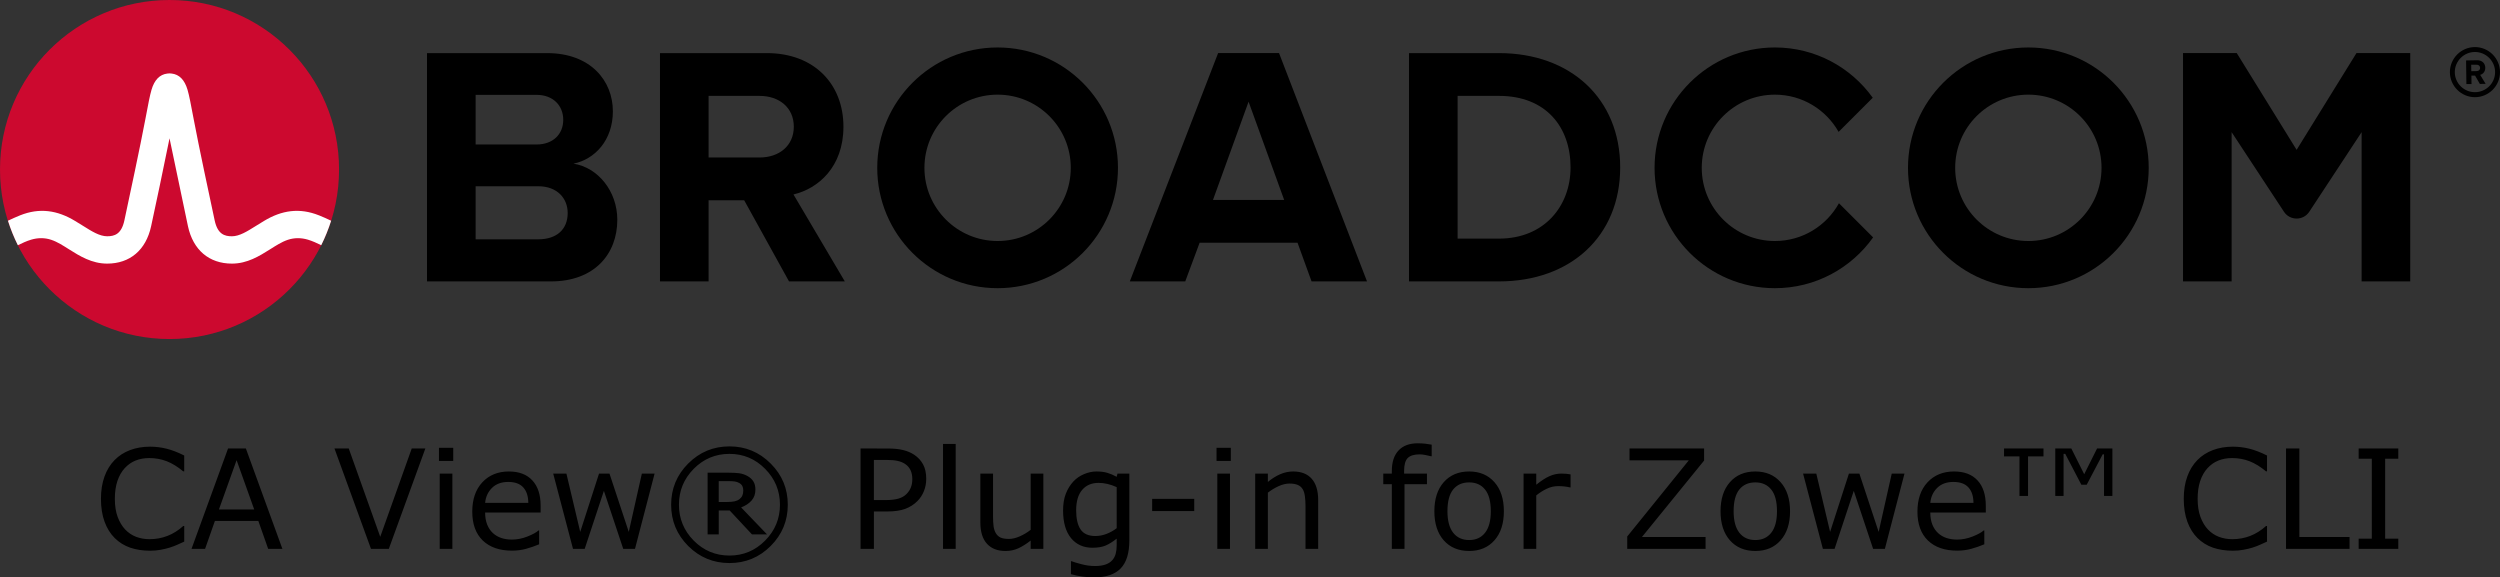 <?xml version="1.0" encoding="UTF-8"?>
<svg width="386.2" height="89.197" version="1.1" viewBox="0 0 386.2 89.197" xml:space="preserve" xmlns="http://www.w3.org/2000/svg" xmlns:cc="http://creativecommons.org/ns#" xmlns:dc="http://purl.org/dc/elements/1.1/" xmlns:rdf="http://www.w3.org/1999/02/22-rdf-syntax-ns#" xmlns:xlink="http://www.w3.org/1999/xlink"><rect x="0" y="0" width="386.2" height="89.197" fill="#333333" stroke="none"/>
<style type="text/css">
	.st0{fill-rule:evenodd;clip-rule:evenodd;fill:#CF4044;}
	.st1{fill:#000F9F;}
	.st2{fill:#CC092F;}
	.st3{font-family:'HelveticaNeue-Light';}
	.st4{font-size:38px;}
	.st5{fill:#4C83C3;}
</style>


<g transform="translate(-7.598 -127.63)" aria-label="CA View® Plug-in for Zowe™ CLI "><path d="m226.62 196.11c-1.299 0-2.293 0.372-2.981 1.115-0.688 0.736-1.031 1.794-1.031 3.176v0.387h-1.322v1.645h1.322v9.99h1.959v-9.99h3.469v-1.645h-3.531v-0.396c0-0.972 0.188-1.642 0.562-2.01 0.382-0.375 0.994-0.562 1.834-0.562 0.264 0 0.569 0.034 0.916 0.104 0.347 0.062 0.628 0.125 0.844 0.188h0.104v-1.791c-0.292-0.056-0.615-0.105-0.969-0.146-0.347-0.042-0.738-0.062-1.176-0.062zm-73.344 0.104v16.209h1.957v-16.209zm-32.99 0.375c-2.486 0-4.611 0.883-6.375 2.647-1.757 1.757-2.635 3.879-2.635 6.365 0 2.486 0.878 4.611 2.635 6.375 1.764 1.757 3.889 2.635 6.375 2.635s4.608-0.878 6.365-2.635c1.764-1.764 2.644-3.889 2.644-6.375 0-2.486-0.881-4.608-2.644-6.365-1.757-1.764-3.879-2.647-6.365-2.647zm-89.488 0.043c-1.139 0-2.178 0.177-3.115 0.531-0.931 0.354-1.725 0.867-2.385 1.541-0.681 0.694-1.201 1.546-1.562 2.553s-0.543 2.148-0.543 3.426c0 1.347 0.188 2.532 0.562 3.553 0.375 1.014 0.896 1.85 1.562 2.51 0.681 0.674 1.48 1.171 2.397 1.49 0.924 0.312 1.947 0.469 3.072 0.469 0.597 0 1.144-0.049 1.637-0.146 0.5-0.09 0.961-0.2 1.385-0.332 0.5-0.16 0.903-0.313 1.209-0.459 0.312-0.146 0.659-0.302 1.041-0.469v-2.416h-0.146c-0.757 0.681-1.569 1.191-2.438 1.531s-1.798 0.51-2.791 0.51c-0.722 0-1.41-0.122-2.062-0.365-0.646-0.25-1.211-0.631-1.697-1.145-0.465-0.493-0.848-1.133-1.147-1.918-0.292-0.785-0.438-1.722-0.438-2.812 0-1.042 0.133-1.958 0.396-2.75 0.271-0.799 0.646-1.458 1.125-1.978 0.493-0.535 1.051-0.928 1.676-1.178 0.632-0.257 1.34-0.385 2.125-0.385 0.958 0 1.859 0.164 2.699 0.49 0.84 0.326 1.687 0.847 2.541 1.562h0.156v-2.449c-1.014-0.507-1.938-0.861-2.772-1.062-0.826-0.201-1.655-0.301-2.488-0.301zm321.75 0c-1.139 0-2.176 0.177-3.113 0.531-0.931 0.354-1.727 0.867-2.387 1.541-0.681 0.694-1.201 1.546-1.562 2.553-0.361 1.007-0.541 2.148-0.541 3.426 0 1.347 0.188 2.532 0.562 3.553 0.375 1.014 0.896 1.85 1.562 2.51 0.681 0.674 1.48 1.171 2.397 1.49 0.924 0.312 1.947 0.469 3.072 0.469 0.597 0 1.142-0.049 1.635-0.146 0.5-0.09 0.963-0.2 1.387-0.332 0.5-0.16 0.901-0.313 1.207-0.459 0.312-0.146 0.661-0.302 1.043-0.469v-2.416h-0.146c-0.757 0.681-1.569 1.191-2.438 1.531-0.868 0.34-1.798 0.51-2.791 0.51-0.722 0-1.41-0.122-2.062-0.365-0.646-0.25-1.213-0.631-1.699-1.145-0.465-0.493-0.846-1.133-1.145-1.918-0.292-0.785-0.438-1.722-0.438-2.812 0-1.042 0.131-1.958 0.395-2.75 0.271-0.799 0.646-1.458 1.125-1.978 0.493-0.535 1.053-0.928 1.678-1.178 0.632-0.257 1.34-0.385 2.125-0.385 0.958 0 1.857 0.164 2.697 0.49 0.84 0.326 1.689 0.847 2.543 1.562h0.156v-2.449c-1.014-0.507-1.938-0.861-2.772-1.062-0.826-0.201-1.657-0.301-2.49-0.301zm-277.14 0.176v2.031h2.207v-2.031zm120.12 0v2.031h2.207v-2.031zm-152.7 0.105-5.646 15.51h2.094l1.522-4.322h6.707l1.522 4.322h2.197l-5.644-15.51zm16.438 0 5.644 15.51h2.75l5.646-15.51h-2.103l-4.865 13.645-4.865-13.645zm81.27 0v15.51h2.062v-5.781h2.062c1.111 0 2.031-0.133 2.76-0.396 0.729-0.271 1.362-0.672 1.897-1.207 0.431-0.431 0.764-0.938 1-1.522 0.243-0.59 0.365-1.228 0.365-1.916 0-0.903-0.164-1.65-0.49-2.24-0.319-0.59-0.775-1.083-1.365-1.478-0.5-0.333-1.073-0.578-1.719-0.73-0.646-0.16-1.433-0.238-2.363-0.238zm118.79 0v1.832h9.156l-9.51 11.762v1.916h12.104v-1.834h-9.832l9.604-11.812v-1.863zm57.855 0v1.219h2.385v6.113h1.322v-6.113h2.387v-1.219zm7.916 0v7.332h1.281v-6.5h0.26l2.49 4.771h0.822l2.469-4.697h0.209v6.426h1.291v-7.332h-2.363l-1.99 3.978-1.99-3.978zm35.646 0v15.51h9.812v-1.834h-7.75v-13.676zm11.219 0v1.582h2.031v12.344h-2.031v1.584h6.125v-1.584h-2.031v-12.344h2.031v-1.582zm-251.68 0.832c2.153 0 3.989 0.771 5.51 2.312 1.528 1.542 2.293 3.39 2.293 5.543 0 2.153-0.765 3.999-2.293 5.541-1.521 1.542-3.357 2.312-5.51 2.312s-3.994-0.771-5.521-2.312c-1.521-1.542-2.281-3.388-2.281-5.541 0-2.153 0.76-4.001 2.281-5.543 1.528-1.542 3.369-2.312 5.521-2.312zm22.312 0.938h2.041c0.653 0 1.192 0.049 1.615 0.146 0.431 0.09 0.813 0.244 1.147 0.459 0.382 0.25 0.666 0.573 0.854 0.969 0.187 0.396 0.281 0.86 0.281 1.395 0 0.458-0.07 0.872-0.209 1.24-0.132 0.368-0.361 0.719-0.688 1.053-0.326 0.326-0.749 0.566-1.27 0.719-0.521 0.146-1.198 0.219-2.031 0.219h-1.74zm-98.447 0.031 2.719 7.615h-5.447zm42.062 1.75c-1.694 0-3.064 0.56-4.106 1.678-1.035 1.118-1.551 2.628-1.551 4.531 0 1.924 0.542 3.41 1.625 4.459 1.083 1.042 2.589 1.562 4.519 1.562 0.757 0 1.48-0.094 2.168-0.281 0.688-0.188 1.36-0.421 2.019-0.699v-2.135h-0.104c-0.34 0.306-0.913 0.618-1.719 0.938-0.799 0.312-1.593 0.469-2.385 0.469-0.597 0-1.147-0.083-1.647-0.25-0.493-0.167-0.92-0.417-1.281-0.75-0.375-0.34-0.669-0.775-0.885-1.303-0.215-0.535-0.324-1.16-0.324-1.875h8.574v-1.062c0-1.688-0.427-2.99-1.281-3.906-0.847-0.917-2.056-1.375-3.625-1.375zm90.76 0c-0.639 0-1.282 0.14-1.928 0.418-0.646 0.271-1.193 0.651-1.645 1.145-0.486 0.528-0.872 1.158-1.156 1.887-0.278 0.722-0.418 1.582-0.418 2.582 0 1.826 0.406 3.243 1.219 4.25 0.819 1 1.924 1.5 3.312 1.5 0.833 0 1.518-0.115 2.053-0.344 0.542-0.236 1.107-0.59 1.697-1.062v1.062c0 0.472-0.052 0.899-0.156 1.281-0.104 0.382-0.276 0.71-0.52 0.98-0.243 0.285-0.584 0.506-1.022 0.666s-0.99 0.24-1.656 0.24c-0.694 0-1.39-0.094-2.084-0.281-0.694-0.181-1.2-0.334-1.52-0.459h-0.105v2c0.569 0.16 1.147 0.282 1.73 0.365 0.59 0.09 1.194 0.135 1.812 0.135 1.861 0 3.239-0.461 4.135-1.385 0.896-0.924 1.344-2.372 1.344-4.344v-10.312h-1.834l-0.125 0.5c-0.507-0.278-0.989-0.483-1.447-0.615-0.451-0.139-1.014-0.209-1.688-0.209zm30.396 0c-0.688 0-1.359 0.143-2.012 0.428-0.653 0.285-1.283 0.681-1.895 1.188v-1.291h-1.959v11.635h1.959v-8.688c0.535-0.41 1.092-0.746 1.676-1.01 0.583-0.264 1.143-0.396 1.678-0.396 0.521 0 0.945 0.073 1.272 0.219 0.326 0.139 0.576 0.355 0.75 0.646 0.167 0.264 0.281 0.631 0.344 1.103 0.062 0.465 0.094 0.965 0.094 1.5v6.625h1.957v-7.553c0-1.424-0.329-2.513-0.988-3.269-0.66-0.757-1.618-1.137-2.875-1.137zm27.188 0c-1.646 0-2.955 0.552-3.928 1.656-0.965 1.097-1.447 2.594-1.447 4.49 0 1.896 0.482 3.393 1.447 4.49 0.972 1.097 2.282 1.645 3.928 1.645 1.632 0 2.934-0.547 3.906-1.645s1.457-2.594 1.457-4.49c0-1.896-0.485-3.393-1.457-4.49-0.972-1.104-2.274-1.656-3.906-1.656zm44.207 0c-1.646 0-2.954 0.552-3.926 1.656-0.965 1.097-1.449 2.594-1.449 4.49 0 1.896 0.484 3.393 1.449 4.49 0.972 1.097 2.28 1.645 3.926 1.645 1.632 0 2.934-0.547 3.906-1.645s1.459-2.594 1.459-4.49c0-1.896-0.487-3.393-1.459-4.49-0.972-1.104-2.274-1.656-3.906-1.656zm30.699 0c-1.694 0-3.064 0.56-4.106 1.678-1.035 1.118-1.551 2.628-1.551 4.531 0 1.924 0.542 3.41 1.625 4.459 1.083 1.042 2.589 1.562 4.519 1.562 0.757 0 1.48-0.094 2.168-0.281 0.688-0.188 1.36-0.421 2.019-0.699v-2.135h-0.104c-0.34 0.306-0.913 0.618-1.719 0.938-0.799 0.312-1.593 0.469-2.385 0.469-0.597 0-1.147-0.083-1.647-0.25-0.493-0.167-0.92-0.417-1.281-0.75-0.375-0.34-0.669-0.775-0.885-1.303-0.215-0.535-0.324-1.16-0.324-1.875h8.574v-1.062c0-1.688-0.427-2.99-1.281-3.906-0.847-0.917-2.056-1.375-3.625-1.375zm-192.55 0.188v9.531h1.719v-3.697h1.688l3.447 3.697h2.324l-4-4.166c0.687-0.264 1.224-0.618 1.613-1.062 0.396-0.451 0.594-1.014 0.594-1.688 0-0.507-0.104-0.926-0.312-1.26-0.201-0.34-0.52-0.629-0.957-0.865-0.41-0.215-0.826-0.351-1.25-0.406-0.424-0.056-0.962-0.084-1.615-0.084zm-41.385 0.137v11.635h1.957v-11.635zm17.531 0 3.062 11.635h1.801l2.969-8.969 2.99 8.969h1.812l3.031-11.635h-1.969l-2.022 9.01-2.978-9.01h-1.615l-2.906 9.01-2.135-9.01zm65.988 0v7.551c0 1.444 0.341 2.543 1.022 3.293 0.681 0.743 1.631 1.113 2.853 1.113 0.729 0 1.396-0.138 2-0.416 0.604-0.278 1.237-0.676 1.897-1.197v1.291h1.959v-11.635h-1.959v8.688c-0.521 0.41-1.083 0.746-1.688 1.01-0.597 0.264-1.149 0.396-1.656 0.396-0.569 0-1.004-0.07-1.303-0.209-0.299-0.139-0.541-0.36-0.729-0.666-0.181-0.299-0.298-0.658-0.354-1.074-0.056-0.424-0.084-0.929-0.084-1.52v-6.625zm36.605 0v11.635h1.957v-11.635zm47.312 0v11.635h1.957v-8.26c0.521-0.424 1.062-0.767 1.625-1.031 0.562-0.271 1.146-0.406 1.75-0.406 0.375 0 0.698 0.016 0.969 0.051 0.278 0.028 0.564 0.077 0.855 0.146h0.104v-2.012c-0.306-0.049-0.535-0.078-0.688-0.092-0.153-0.021-0.4-0.031-0.74-0.031-0.618 0-1.225 0.131-1.822 0.395-0.59 0.257-1.275 0.699-2.053 1.324v-1.719zm43.176 0 3.062 11.635h1.803l2.969-8.969 2.99 8.969h1.812l3.031-11.635h-1.969l-2.022 9.01-2.978-9.01h-1.615l-2.906 9.01-2.135-9.01zm-167.51 1.166h1.553c0.368 0 0.673 0.018 0.916 0.053s0.472 0.11 0.688 0.229c0.229 0.125 0.393 0.284 0.49 0.479 0.097 0.194 0.145 0.418 0.145 0.668 0 0.312-0.044 0.573-0.135 0.781-0.083 0.208-0.232 0.399-0.447 0.572-0.201 0.16-0.459 0.274-0.771 0.344-0.312 0.062-0.685 0.094-1.115 0.094h-1.322zm-32.521 0.125c1.042 0 1.817 0.281 2.324 0.844 0.514 0.562 0.774 1.357 0.781 2.385h-6.668c0.083-0.917 0.435-1.683 1.053-2.301 0.625-0.618 1.461-0.928 2.51-0.928zm223.25 0c1.042 0 1.817 0.281 2.324 0.844 0.514 0.562 0.774 1.357 0.781 2.385h-6.668c0.083-0.917 0.435-1.683 1.053-2.301 0.625-0.618 1.461-0.928 2.51-0.928zm-74.801 0.072c1.049 0 1.867 0.369 2.457 1.105 0.59 0.729 0.887 1.847 0.887 3.353 0 1.472-0.299 2.584-0.896 3.334-0.59 0.743-1.406 1.113-2.447 1.113-1.056 0-1.879-0.375-2.469-1.125-0.59-0.757-0.887-1.864-0.887-3.322 0-1.507 0.292-2.624 0.875-3.353 0.59-0.736 1.418-1.105 2.481-1.105zm44.207 0c1.049 0 1.869 0.369 2.459 1.105 0.59 0.729 0.885 1.847 0.885 3.353 0 1.472-0.297 2.584-0.895 3.334-0.59 0.743-1.408 1.113-2.449 1.113-1.056 0-1.879-0.375-2.469-1.125-0.59-0.757-0.885-1.864-0.885-3.322 0-1.507 0.292-2.624 0.875-3.353 0.59-0.736 1.416-1.105 2.478-1.105zm-101.45 0.074c0.444 0 0.89 0.052 1.334 0.156 0.451 0.097 0.936 0.264 1.457 0.5v6.344c-0.479 0.368-1.006 0.663-1.582 0.885-0.569 0.215-1.139 0.322-1.709 0.322-1.062 0-1.823-0.336-2.281-1.01-0.458-0.674-0.688-1.663-0.688-2.969 0-1.375 0.31-2.424 0.928-3.147s1.465-1.082 2.541-1.082zm8.271 2.469v1.885h6.5v-1.885z"/></g><g stroke-width="1.613"><path d="m382.33 14.24c-1.71 0-3.113-1.387-3.113-3.097 0-1.71 1.403-3.113 3.113-3.113s3.113 1.403 3.113 3.113c0 1.71-1.403 3.097-3.113 3.097m0-6.968c-2.129 0-3.871 1.742-3.871 3.871 0 2.129 1.742 3.871 3.871 3.871s3.871-1.742 3.871-3.871c0-2.129-1.742-3.871-3.871-3.871"/><path d="m382.59 10.982-0.823 0.016-0.016-1h0.823c0.306-0.016 0.548 0.177 0.548 0.484 0.016 0.306-0.226 0.5-0.532 0.5m1.339-0.516c-0.016-0.677-0.484-1.161-1.242-1.161l-1.726 0.032 0.048 3.645h0.79l-0.016-1.306h0.565l0.742 1.29 0.887-0.016-0.839-1.387c0.387-0.097 0.79-0.452 0.79-1.097"/><path d="m83.15 36.967h-9.676v-22.314h9.412c2.539 0 4.124 1.639 4.124 3.86 0 2.221-1.585 3.807-4.124 3.807h-10.759v6.452h11.023c2.961 0 4.547 1.903 4.547 4.123 0 2.539-1.692 4.073-4.547 4.073m5.445-11.686c3.332-0.687 6.082-3.648 6.082-8.089 0-4.707-3.437-8.989-10.154-8.989h-18.559v35.267h19.141c6.715 0 10.257-4.231 10.257-9.518 0-4.442-3.013-8.089-6.768-8.671"/><path d="m117.34 24.329h-8.117v6.61h5.738l6.926 12.531h8.618l-7.931-13.431c3.808-0.898 7.72-4.229 7.72-10.468 0-6.557-4.494-11.368-11.844-11.368h-16.497v35.267h7.508v-28.657h7.879c3.015 0 5.287 1.797 5.287 4.758 0 2.961-2.273 4.758-5.287 4.758"/><path d="m187.38 30.886 5.499-15.175 5.5 15.175zm0.794-22.683-13.642 35.267h8.565l2.221-5.974h15.123l2.168 5.974h8.566l-13.589-35.267z"/><path d="m231.57 36.861h-6.399v-22.049h6.399c7.244 0 11.05 4.811 11.05 11.052 0 5.974-4.071 10.997-11.05 10.997m0-28.657h-13.907v35.267h13.907c11.05 0 18.717-6.979 18.717-17.607s-7.666-17.66-18.717-17.66"/><path d="m364.03 8.196-9.249 14.952-9.249-14.952h-8.3v35.274h7.51v-23.054l8.084 12.294c0.926 1.405 2.986 1.405 3.91 0l8.086-12.294v23.054h7.51v-35.274z"/><path id="path20" d="m154.11 37.231c-6.244 0-11.304-5.061-11.304-11.304 0-6.244 5.06-11.305 11.304-11.305 6.242 0 11.304 5.061 11.304 11.305 0 6.242-5.061 11.304-11.304 11.304m0-29.898c-10.27 0-18.594 8.325-18.594 18.594 0 10.268 8.325 18.593 18.594 18.593 10.268 0 18.594-8.325 18.594-18.593 0-10.27-8.326-18.594-18.594-18.594" stroke-width="1.613"/><path d="m284.08 31.397c-1.927 3.478-5.633 5.834-9.891 5.834-6.242 0-11.304-5.061-11.304-11.304 0-6.244 5.061-11.304 11.304-11.304 4.223 0 7.899 2.319 9.839 5.75l5.274-5.273c-3.374-4.702-8.884-7.768-15.113-7.768-10.27 0-18.593 8.325-18.593 18.594 0 10.268 8.323 18.594 18.593 18.594 6.263 0 11.8-3.1 15.168-7.847z"/></g><use transform="translate(159.23)" width="100%" height="100%" xlink:href="#path20"/><ellipse cx="26.189" cy="26.187" rx="26.189" ry="26.187" fill="#cc092f" stroke-width="1.613"/><path d="m49.263 33.262c-2.995-1.194-5.737-0.794-8.486 0.873 0 0-1.002 0.611-1.302 0.8-1.281 0.803-2.489 1.565-3.65 1.565-1.108 0-2.199-0.297-2.66-2.44-0.719-3.344-2.474-11.56-3.24-15.63-0.45-2.392-0.697-3.681-0.953-4.557-0.452-1.539-1.278-2.376-2.45-2.51 0 0-0.184-0.026-0.334-0.026-0.148 0-0.352 0.029-0.352 0.029-1.161 0.139-1.982 0.976-2.431 2.506-0.256 0.876-0.503 2.165-0.953 4.557-0.766 4.069-2.521 12.286-3.24 15.63-0.461 2.144-1.552 2.44-2.66 2.44-1.161 0-2.369-0.761-3.65-1.565-0.3-0.189-1.303-0.8-1.303-0.8-2.747-1.666-5.49-2.066-8.484-0.873-0.647 0.258-1.284 0.547-1.89 0.839 0.415 1.3 0.931 2.579 1.532 3.781 0.663-0.326 1.358-0.649 2.068-0.859 1.023-0.302 2.071-0.318 3.087 0.023 0.987 0.331 1.866 0.916 2.742 1.466 1.65 1.037 3.519 2.213 5.899 2.213 3.526 0 6-2.105 6.791-5.776 0.613-2.845 1.971-9.197 2.844-13.578 0 0 2.236 10.733 2.847 13.578 0.79 3.671 3.266 5.776 6.792 5.776 2.379 0 4.248-1.176 5.899-2.213 0.876-0.55 1.755-1.135 2.742-1.466 1.015-0.34 2.065-0.324 3.087-0.023 0.71 0.21 1.404 0.533 2.067 0.859 0.603-1.202 1.118-2.482 1.532-3.782-0.606-0.292-1.243-0.581-1.89-0.839" fill="#fff" stroke-width="1.613"/></svg>
